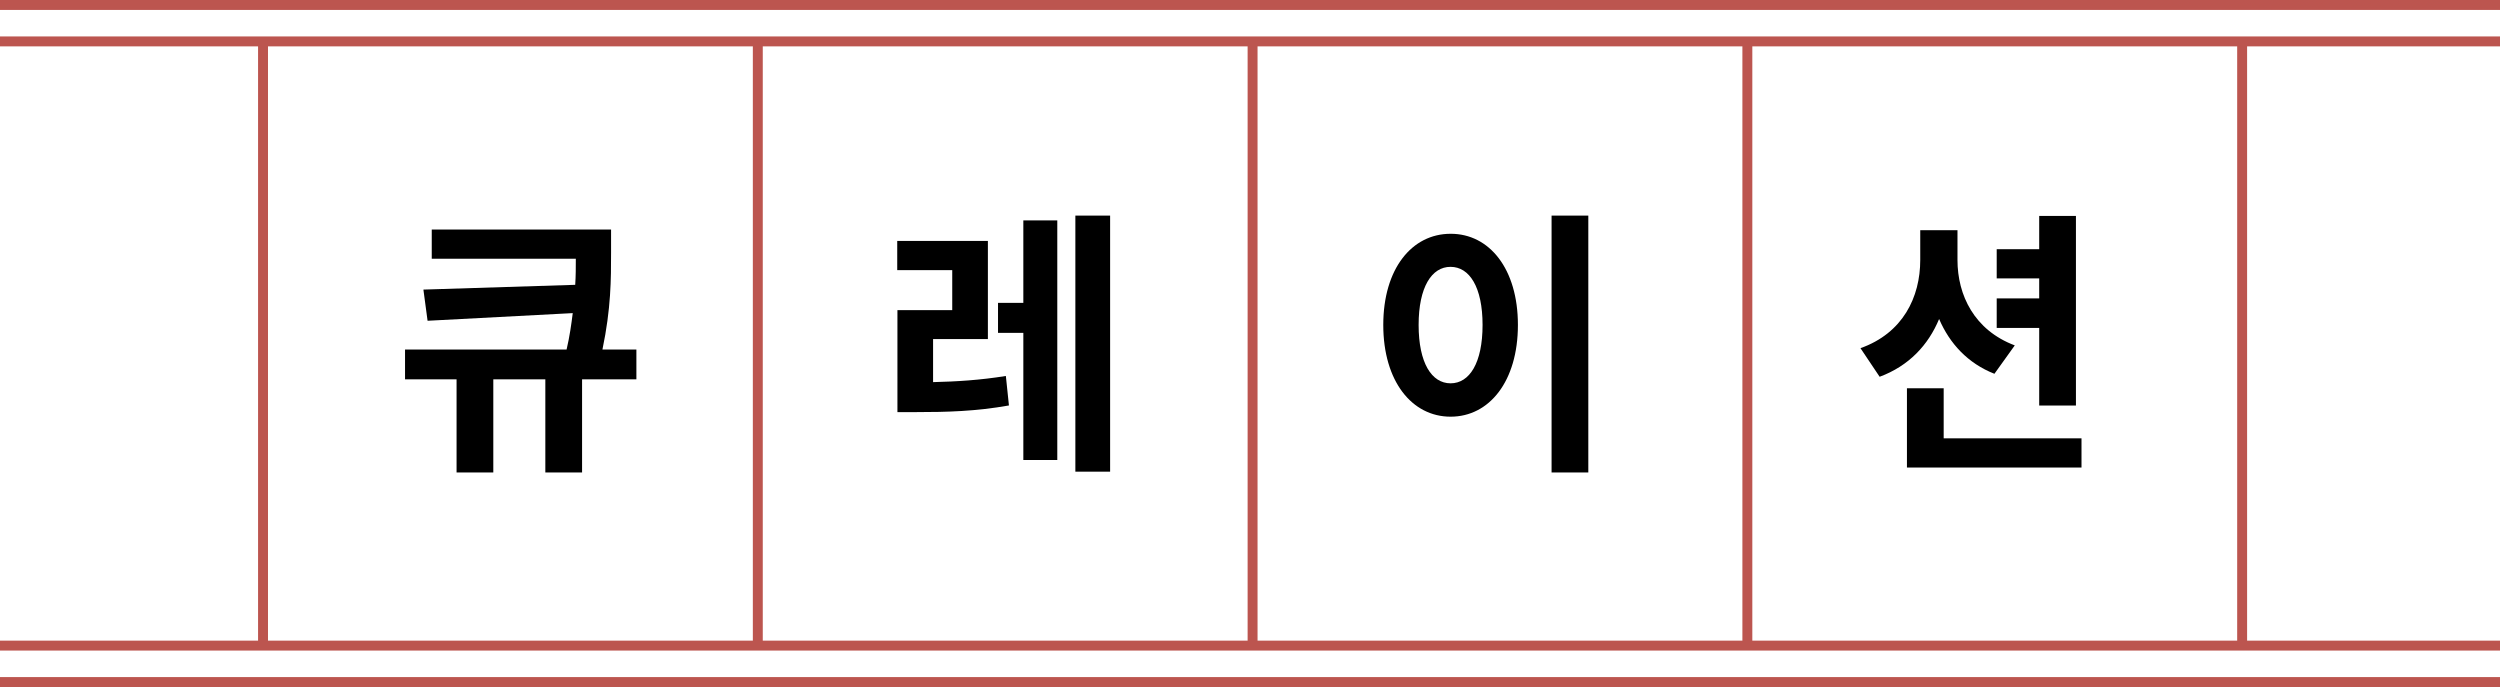 <?xml version="1.0" encoding="utf-8"?>
<!-- Generator: Adobe Illustrator 26.0.2, SVG Export Plug-In . SVG Version: 6.00 Build 0)  -->
<svg version="1.1" xmlns="http://www.w3.org/2000/svg" xmlns:xlink="http://www.w3.org/1999/xlink" x="0px" y="0px" viewBox="0 0 251.78 69.19" style="enable-background:new 0 0 251.78 69.19;" xml:space="preserve">
<style type="text/css">
.st0{enable-background:new;}
.st1{fill:none;stroke:#BC554F;}

#a1 line {animation:width both infinite 6s;}
#a2 line {animation:width2 both infinite 6s;}
#a3 line {animation:width both infinite 6s;}
#a4 line {animation:width2 both infinite 6s;}

#b1 line {animation:height both infinite 6s;}
#b2 line {animation:height2 both infinite 6s;}
#b3 line {animation:height both infinite 6s;}
#b4 line {animation:height2 both infinite 6s;}
#b5 line {animation:height both infinite 6s;}

#text {animation:text both infinite 6s;}

@keyframes width {
0% {transform:translateX(-100%);}
20% {transform:translateX(0%);}
100% {transform:translateX(0);}
}
@keyframes width2 {
0% {transform:translateX(100%);}
20% {transform:translateX(0%);}
100% {transform:translateX(0);}
}
@keyframes height {
10% {transform:translateY(100%);}
22% {transform:translateY(0%);}
100% {transform:translateY(0);}
}
@keyframes height2 {
10% {transform:translateY(-100%);}
22% {transform:translateY(0%);}
100% {transform:translateY(0);}
}
@keyframes text {
0% {opacity:0;}
15% {opacity:0;}
35% {opacity:1;}
95% {opacity:1;}
100% {opacity:0;}
}
</style>

<g id="Layer_1">
	<g id="text" transform="translate(35.812 12.625)">
		<g class="st0">
			<path d="M28.27,25.58h-5.46v9.38h-3.7v-9.38h-5.24v9.38h-3.7v-9.38H4.98v-3h16.27c0.31-1.32,0.48-2.55,0.62-3.67L7.25,19.68
				l-0.42-3.14l15.29-0.48c0.06-0.92,0.06-1.79,0.06-2.63H7.67v-2.94h18.06v2.32c0,2.66,0,5.63-0.87,9.77h3.42V25.58z"/>
			<path d="M58.15,25.86c2.44-0.06,4.73-0.2,7.34-0.62l0.31,2.97c-3.33,0.59-6.19,0.67-9.41,0.67h-1.82V18.61h5.52v-4.03h-5.54
				v-2.94h9.13v9.88h-5.52V25.86z M67.25,9.57h3.42V33.7h-3.42v-12.8H64.7v-3.02h2.55V9.57z M75.99,9.09v25.79h-3.5V9.09H75.99z"/>
			<path d="M117.06,20.1c0,5.68-2.88,9.24-6.78,9.24c-3.89,0-6.78-3.56-6.78-9.24c0-5.66,2.88-9.18,6.78-9.18
				C114.18,10.91,117.06,14.44,117.06,20.1z M107.06,20.1c0,3.84,1.32,5.88,3.22,5.88c1.9,0,3.22-2.04,3.22-5.88
				c0-3.81-1.32-5.85-3.22-5.85C108.38,14.24,107.06,16.29,107.06,20.1z M124.15,9.09v25.87h-3.7V9.09H124.15z"/>
			<path d="M165.05,25.02c-2.69-1.06-4.51-3.05-5.57-5.52c-1.09,2.63-3.05,4.73-5.99,5.82l-1.93-2.88c4.26-1.51,6.02-5.12,6.02-8.88
				v-3h3.75v3c0,3.53,1.68,7.06,5.77,8.6L165.05,25.02z M173.82,31.52v2.94h-17.58v-7.98h3.7v5.04H173.82z M169.56,20.4h-4.28v-2.97
				h4.28v-2.02h-4.28v-2.94h4.28V9.12h3.7v19.1h-3.7V20.4z"/>
		</g>
	</g>
</g>
<g id="b5">
	<line id="Line_357" class="st1" x1="225.81" y1="4.17" x2="225.81" y2="65.11"/>
</g>
<g id="b4">
	<line id="Line_362" class="st1" x1="175.98" y1="4.17" x2="175.98" y2="65.11"/>
</g>
<g id="b3">
	<line id="Line_156" class="st1" x1="126.15" y1="4.17" x2="126.15" y2="65.11"/>
</g>
<g id="b2">
	<line id="Line_155" class="st1" x1="76.32" y1="4.17" x2="76.32" y2="65.11"/>
</g>
<g id="b1">
	<line id="Line_154" class="st1" x1="26.49" y1="4.17" x2="26.49" y2="65.11"/>
</g>
<g id="a4">
	<line id="Line_146" class="st1" x1="0" y1="68.69" x2="251.78" y2="68.69"/>
</g>
<g id="a3">
	<line id="Line_147" class="st1" x1="0" y1="65.02" x2="251.78" y2="65.02"/>
</g>
<g id="a2">
	<line id="Line_144" class="st1" x1="0" y1="4.17" x2="251.78" y2="4.17"/>
</g>
<g id="a1">
	<line id="Line_145" class="st1" x1="0" y1="0.5" x2="251.78" y2="0.5"/>
</g>
</svg>
